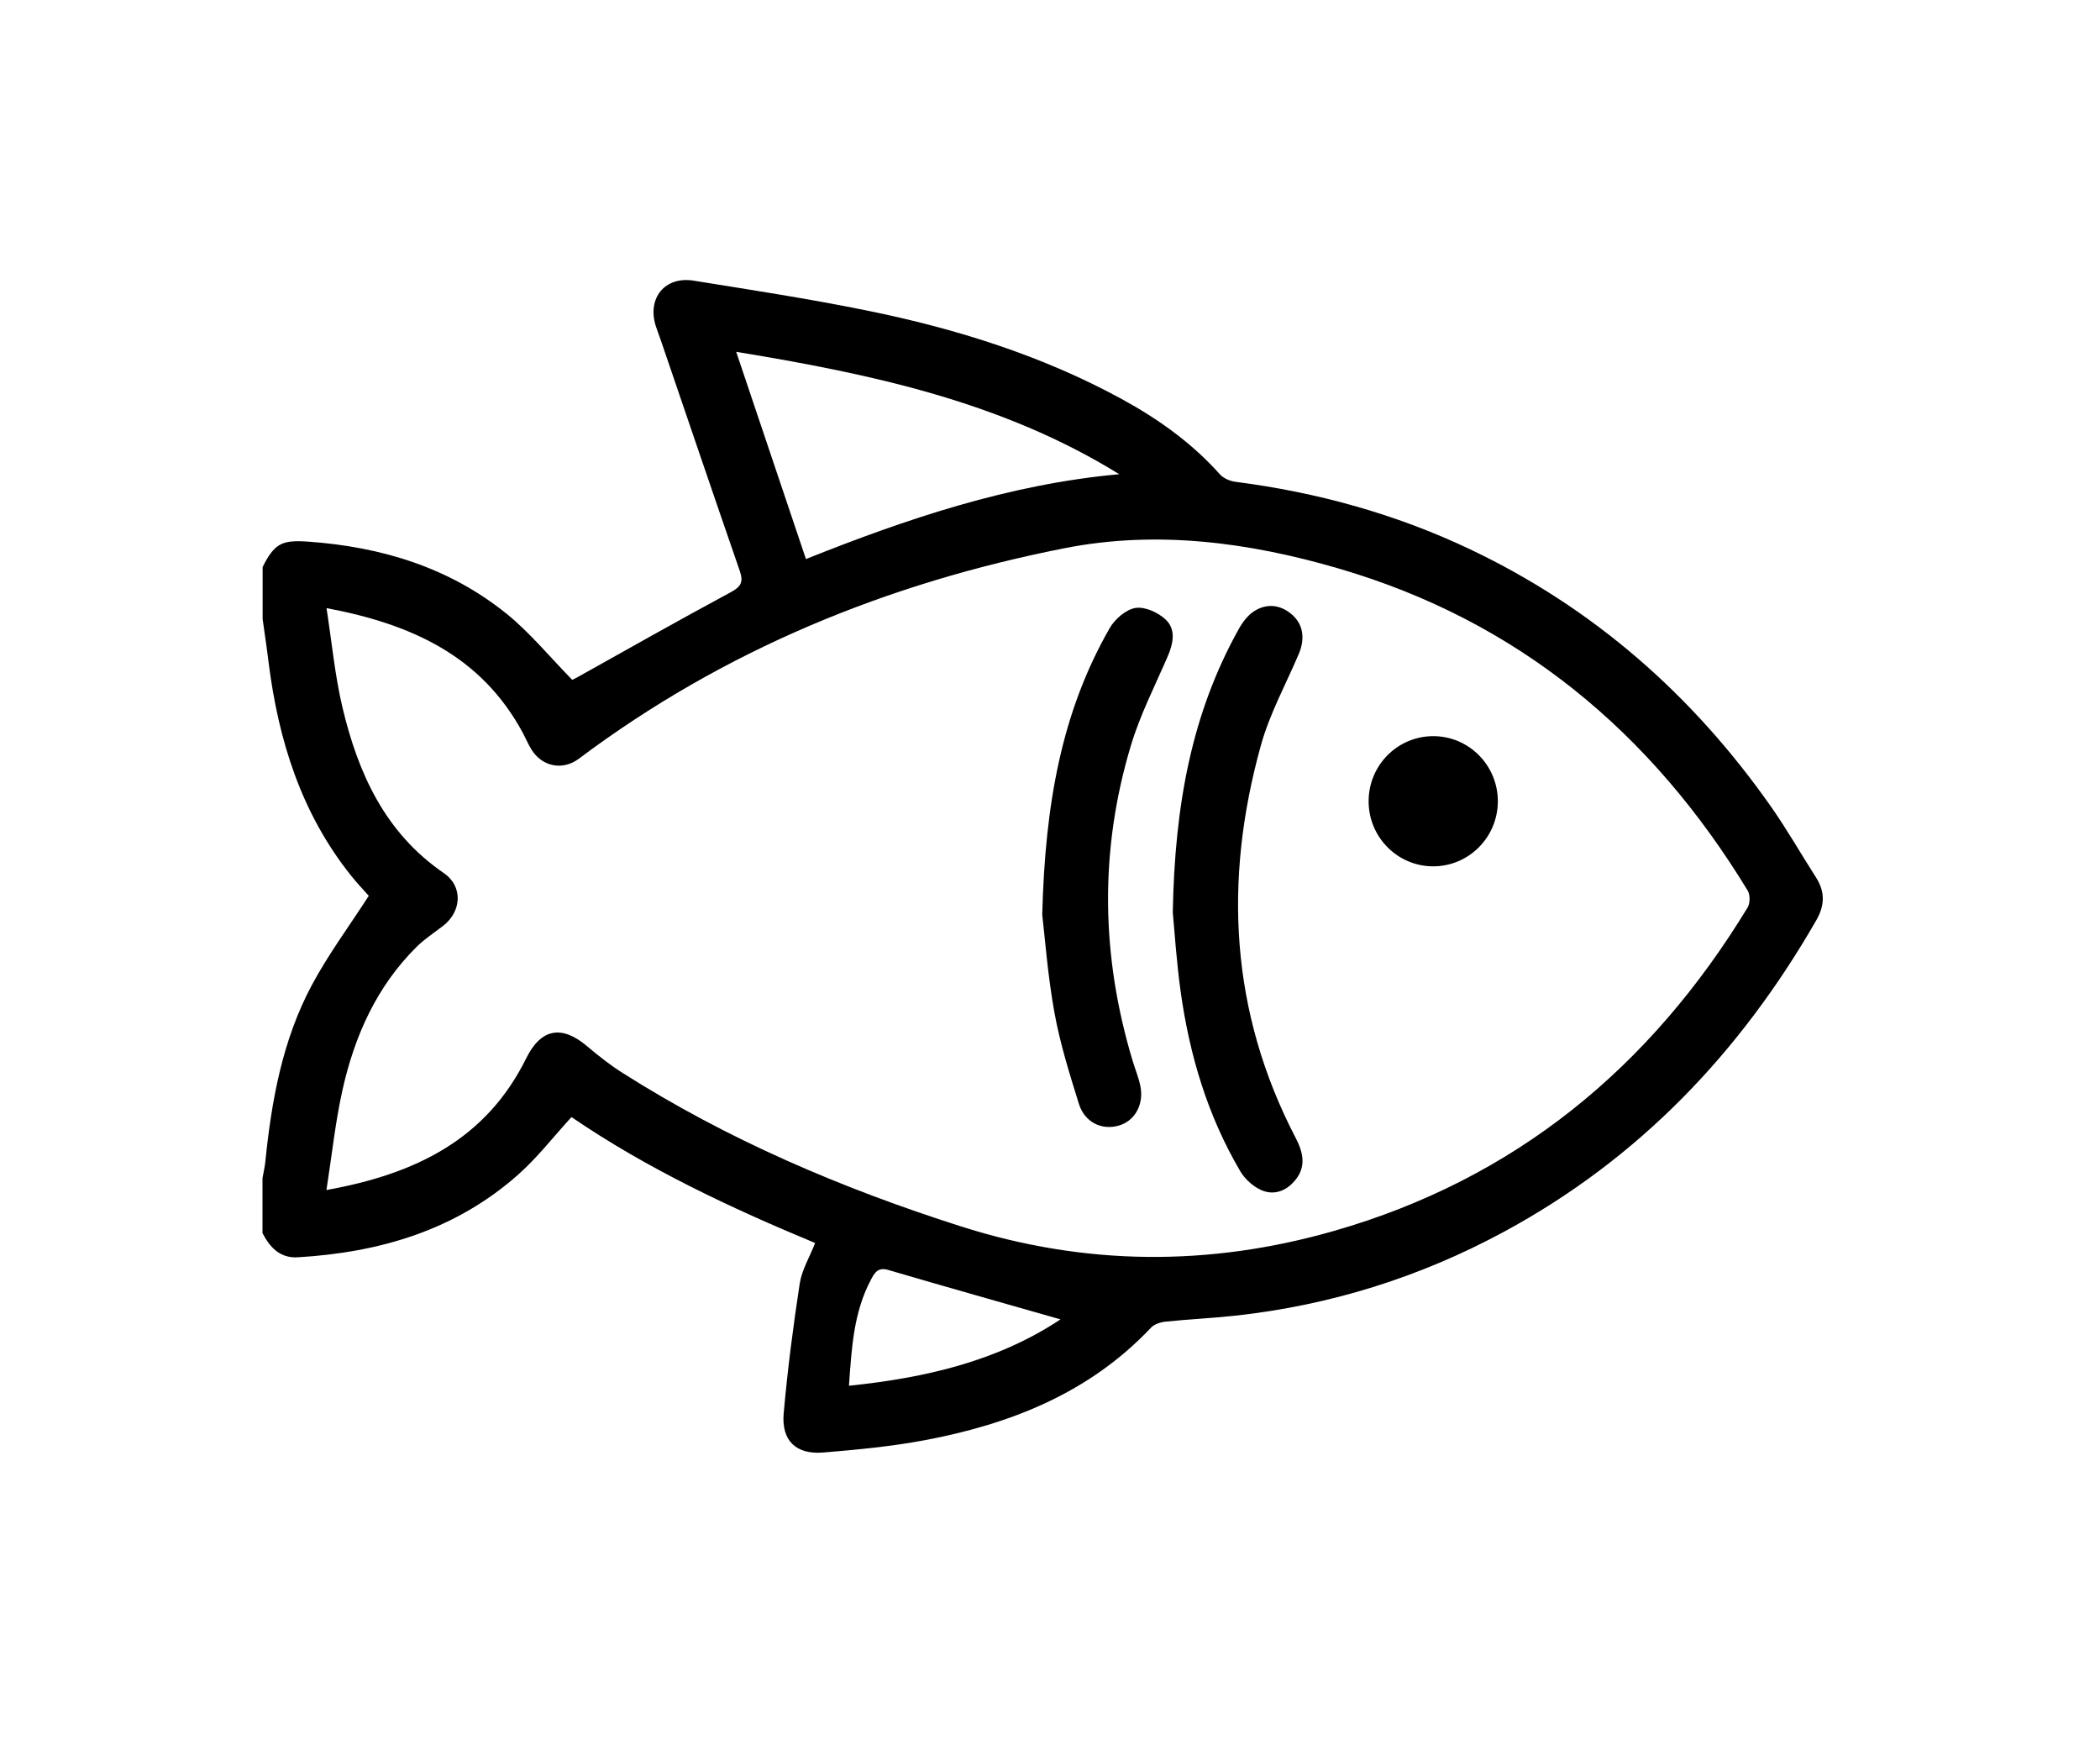 <svg width="120" height="100" viewBox="0 0 120 100" fill="none" xmlns="http://www.w3.org/2000/svg">
<rect width="120" height="100" fill="white"/>
<path d="M15.007 32.395C15.681 31.056 16.099 30.838 17.602 30.945C21.777 31.241 25.658 32.41 28.948 35.067C30.287 36.149 31.397 37.515 32.695 38.837C32.641 38.861 32.772 38.817 32.889 38.752C35.825 37.115 38.748 35.453 41.708 33.863C42.306 33.542 42.509 33.298 42.276 32.626C40.746 28.213 39.248 23.788 37.736 19.368C37.651 19.122 37.553 18.877 37.474 18.629C36.968 17.036 37.989 15.771 39.638 16.035C42.956 16.569 46.283 17.078 49.577 17.75C54.622 18.779 59.515 20.302 64.065 22.78C66.168 23.925 68.098 25.297 69.708 27.099C69.911 27.326 70.28 27.487 70.59 27.526C75.253 28.128 79.734 29.357 83.99 31.376C91.053 34.727 96.729 39.714 101.207 46.096C102.123 47.403 102.915 48.794 103.777 50.14C104.304 50.965 104.27 51.744 103.781 52.59C99.438 60.142 93.633 66.219 85.935 70.379C81.136 72.973 76.014 74.576 70.59 75.169C69.263 75.313 67.928 75.374 66.602 75.51C66.314 75.54 65.963 75.653 65.773 75.854C62.244 79.593 57.733 81.366 52.827 82.287C50.922 82.645 48.979 82.826 47.046 82.987C45.486 83.116 44.645 82.309 44.782 80.749C45.002 78.269 45.321 75.795 45.698 73.335C45.818 72.558 46.261 71.829 46.579 71.018C41.715 68.996 36.971 66.769 32.656 63.822C31.628 64.945 30.721 66.121 29.63 67.092C26.044 70.285 21.703 71.557 17.011 71.834C16.012 71.893 15.423 71.275 15 70.451C15 69.404 15 68.357 15 67.308C15.055 66.998 15.129 66.69 15.161 66.378C15.517 62.866 16.143 59.407 17.827 56.268C18.765 54.52 19.958 52.911 21.073 51.183C20.816 50.891 20.414 50.472 20.054 50.02C17.212 46.461 15.912 42.301 15.349 37.853C15.249 37.022 15.122 36.193 15.007 35.364C15.007 34.374 15.007 33.385 15.007 32.395ZM18.654 67.99C23.736 67.079 27.778 65.104 30.069 60.465C30.909 58.763 32.093 58.545 33.539 59.767C34.181 60.31 34.846 60.836 35.553 61.285C41.589 65.122 48.104 67.897 54.901 70.065C61.997 72.329 69.106 72.371 76.239 70.324C86.59 67.356 94.307 60.982 99.863 51.851C100.009 51.608 100.014 51.122 99.868 50.882C94.364 41.836 86.729 35.471 76.494 32.48C71.373 30.984 66.111 30.281 60.839 31.32C50.737 33.307 41.375 37.124 33.075 43.35C32.152 44.041 30.978 43.806 30.365 42.818C30.182 42.523 30.049 42.198 29.886 41.891C27.527 37.499 23.553 35.663 18.658 34.744C18.968 36.738 19.138 38.59 19.561 40.381C20.453 44.163 21.996 47.58 25.361 49.883C26.472 50.644 26.387 52.088 25.298 52.915C24.79 53.301 24.251 53.657 23.802 54.102C21.518 56.366 20.261 59.191 19.572 62.269C19.164 64.094 18.97 65.966 18.654 67.99ZM63.958 27.094C57.251 22.945 49.753 21.362 42.068 20.101C43.416 24.104 44.719 27.974 46.054 31.941C51.808 29.642 57.672 27.662 63.958 27.094ZM48.512 79.172C52.901 78.723 57.024 77.756 60.599 75.381C57.312 74.443 54.031 73.518 50.759 72.558C50.172 72.386 49.982 72.709 49.769 73.11C48.772 74.984 48.665 77.032 48.512 79.172Z" fill="black"/>
<path d="M67.016 52.132C67.128 45.934 68.116 40.73 70.784 35.942C71.002 35.549 71.309 35.141 71.682 34.908C72.38 34.474 73.129 34.535 73.783 35.076C74.464 35.636 74.599 36.463 74.213 37.37C73.475 39.102 72.55 40.784 72.051 42.584C69.909 50.288 70.291 57.812 74.038 65.013C74.47 65.844 74.658 66.653 74.001 67.443C73.484 68.062 72.78 68.315 72.053 67.986C71.591 67.776 71.135 67.36 70.873 66.917C69.004 63.745 67.972 60.279 67.466 56.654C67.222 54.9 67.112 53.129 67.016 52.132Z" fill="black"/>
<path d="M59.556 52.258C59.72 45.917 60.667 40.669 63.413 35.883C63.709 35.366 64.347 34.816 64.894 34.733C65.435 34.651 66.196 35 66.622 35.41C67.215 35.981 67.038 36.784 66.715 37.528C65.989 39.201 65.149 40.846 64.626 42.582C62.817 48.587 62.913 54.614 64.724 60.615C64.866 61.086 65.06 61.549 65.16 62.029C65.385 63.1 64.848 64.051 63.919 64.313C62.948 64.585 61.98 64.123 61.65 63.063C61.116 61.348 60.573 59.618 60.254 57.856C59.866 55.722 59.709 53.543 59.556 52.258Z" fill="black"/>
<path d="M85.591 45.769C85.595 47.822 83.946 49.49 81.909 49.497C79.871 49.504 78.211 47.841 78.207 45.789C78.202 43.732 79.845 42.067 81.889 42.059C83.924 42.052 85.586 43.716 85.591 45.769Z" fill="black"/>
</svg>
